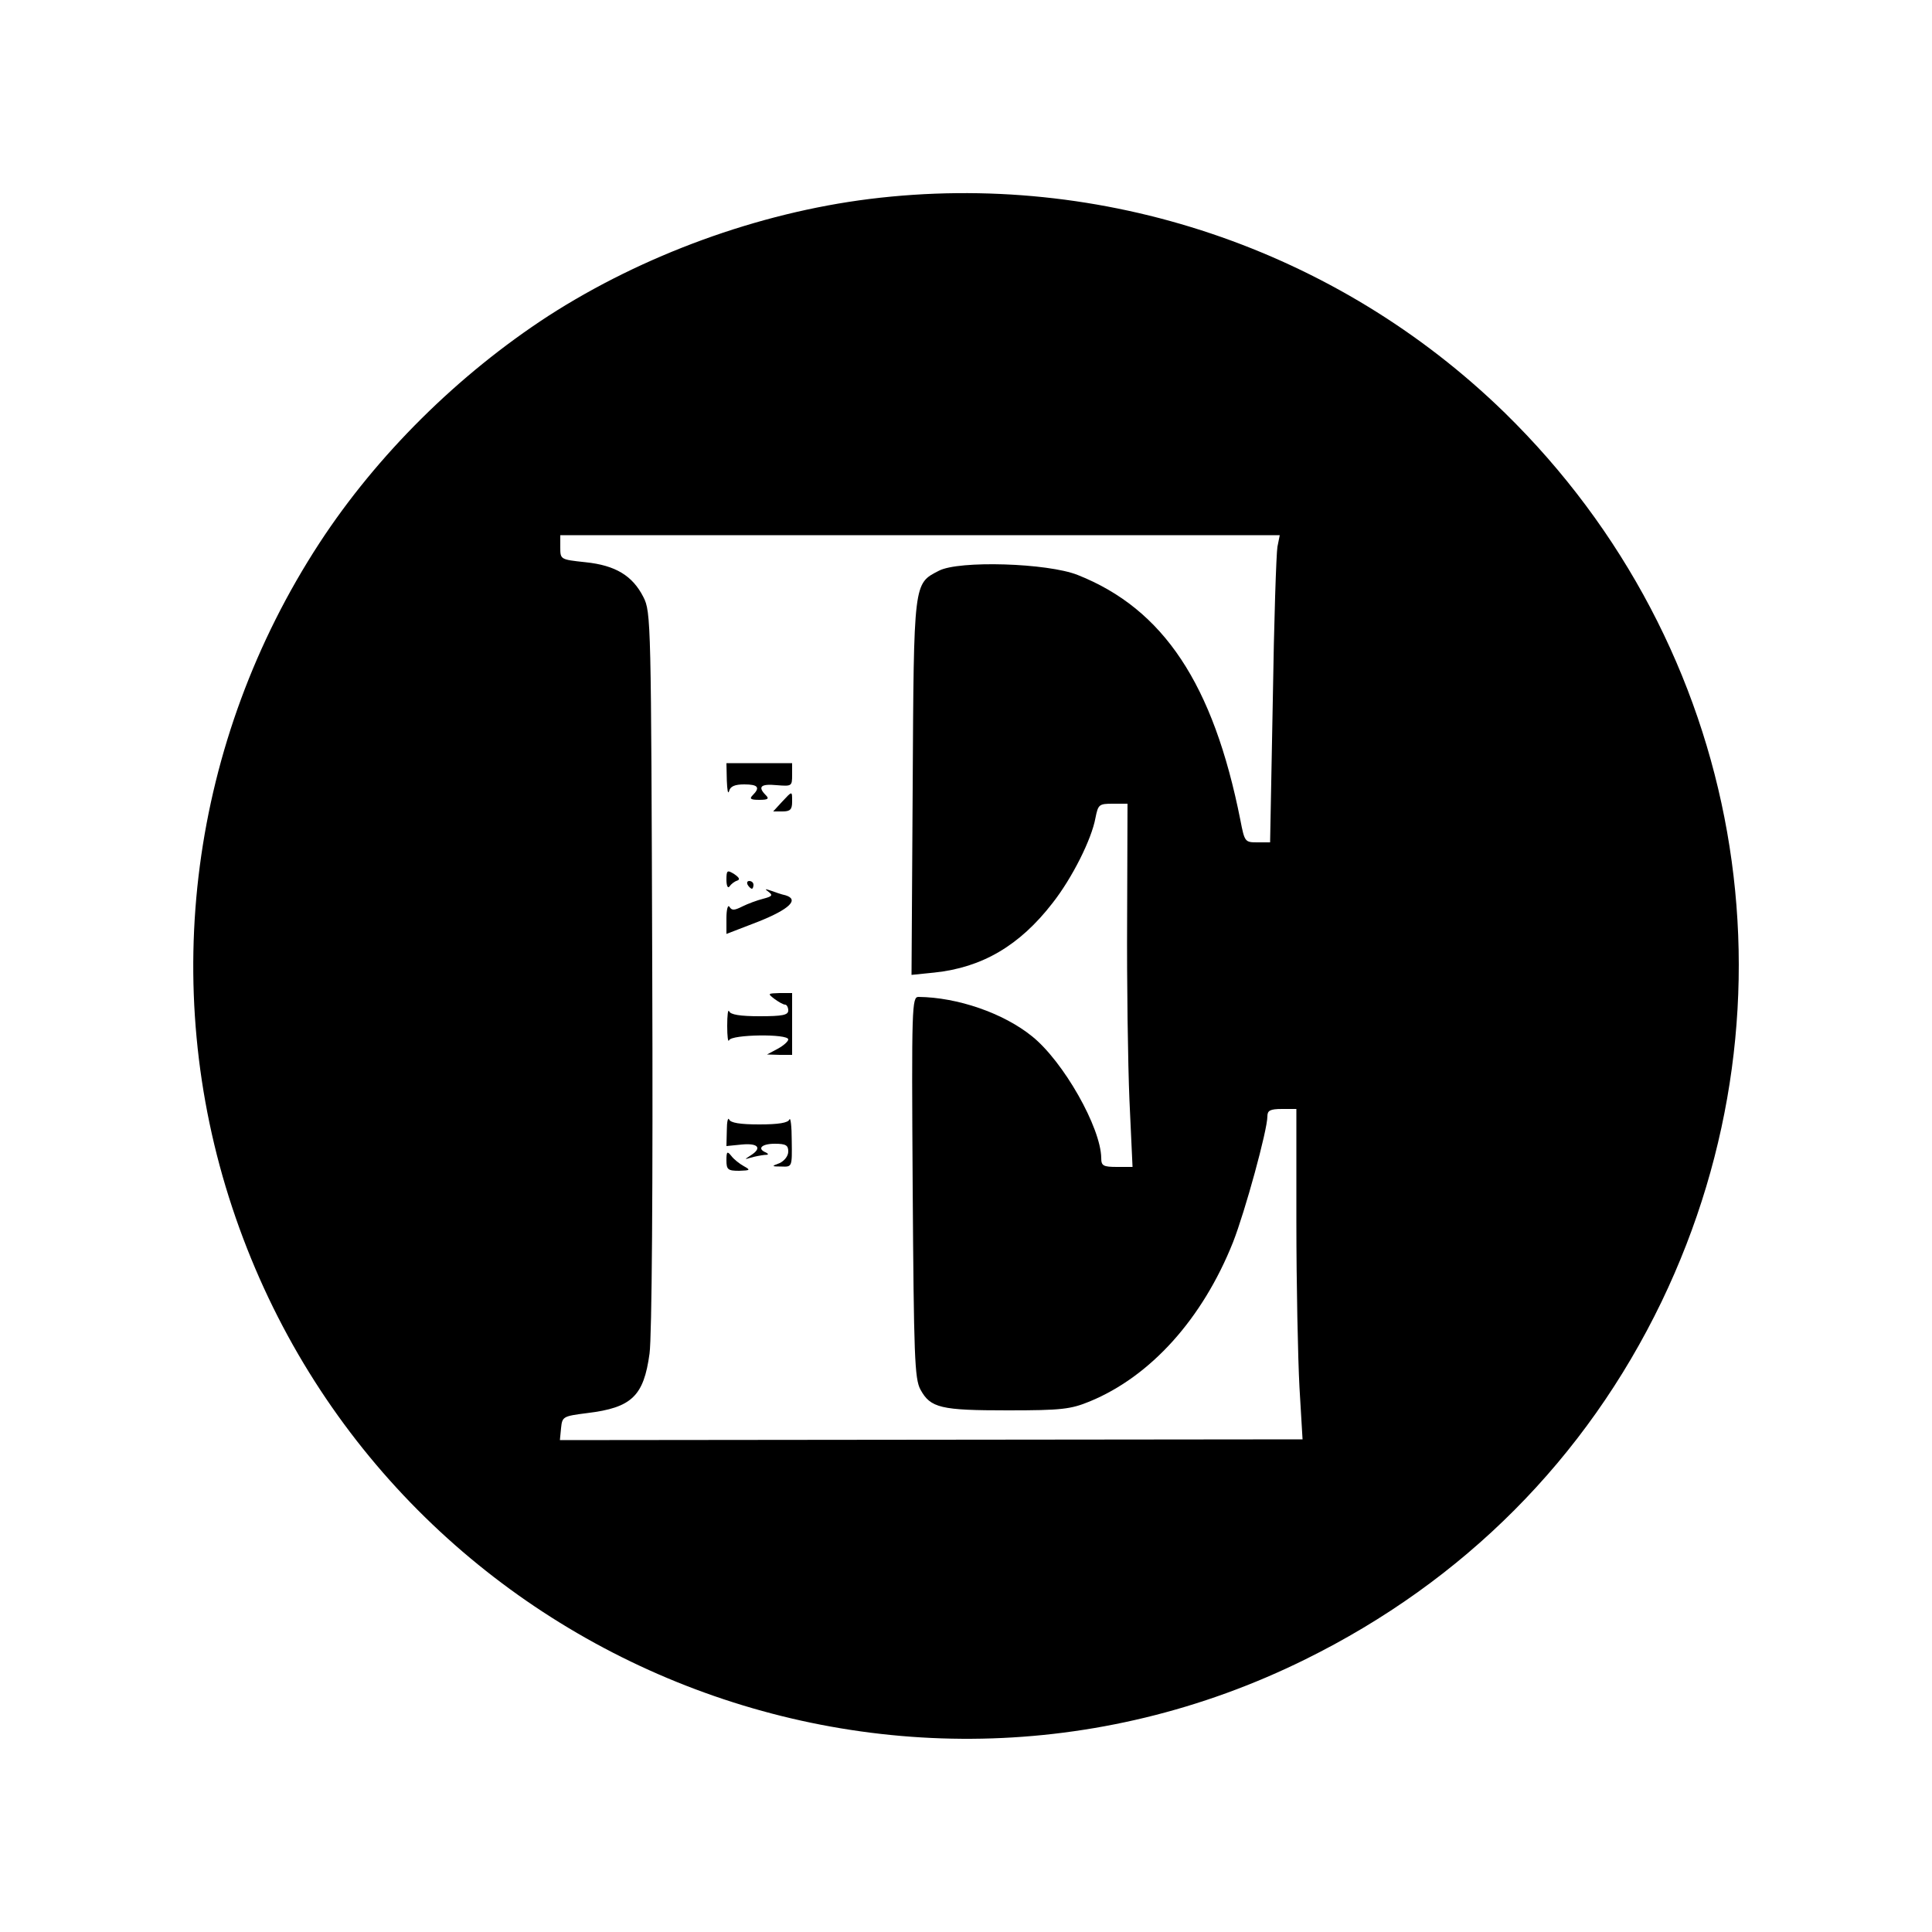 <?xml version="1.0" standalone="no"?>
<!DOCTYPE svg PUBLIC "-//W3C//DTD SVG 20010904//EN"
 "http://www.w3.org/TR/2001/REC-SVG-20010904/DTD/svg10.dtd">
<svg version="1.0" xmlns="http://www.w3.org/2000/svg"
 width="500pt" height="500pt" viewBox="0 0 500 500"
 preserveAspectRatio="xMidYMid meet">
<g transform="translate(0,500) scale(0.1,-0.1)"
fill="#000000" stroke="none">
<path d="M2250 4485 c-288 -36 -586 -145 -830 -302 -234 -152 -444 -360 -593
-588 -334 -512 -417 -1144 -226 -1720 382 -1153 1695 -1705 2778 -1169 409
202 725 519 921 925 375 779 213 1696 -406 2301 -434 423 -1041 628 -1644 553z
m1056 -900 c-3 -16 -9 -195 -12 -397 l-7 -368 -33 0 c-32 0 -33 1 -44 58 -70
352 -199 546 -421 634 -78 31 -307 38 -359 11 -66 -34 -65 -26 -68 -562 l-3
-484 59 6 c124 13 221 70 306 180 51 65 101 165 111 220 7 35 9 37 45 37 l38
0 -1 -297 c-1 -164 2 -376 6 -470 l8 -173 -40 0 c-36 0 -41 3 -41 23 -1 79
-98 250 -179 315 -74 60 -193 101 -294 102 -17 0 -18 -24 -15 -492 3 -439 5
-496 20 -524 26 -48 53 -54 226 -54 140 0 163 3 212 23 158 65 292 214 371
412 31 79 89 290 89 326 0 15 7 19 38 19 l37 0 0 -292 c0 -161 4 -354 8 -428
l8 -135 -961 -1 -961 -1 3 31 c3 30 5 31 68 39 115 14 146 44 161 154 6 44 9
427 7 995 -3 900 -3 924 -23 963 -28 55 -72 82 -150 90 -65 7 -65 7 -65 39 l0
31 931 0 931 0 -6 -30z"/>
<path d="M1881 2980 c1 -25 3 -37 6 -27 3 12 15 17 39 17 36 0 42 -8 22 -28
-9 -9 -6 -12 17 -12 23 0 26 3 17 12 -22 22 -13 30 28 26 39 -3 40 -3 40 27
l0 30 -85 0 -85 0 1 -45z"/>
<path d="M2023 2924 l-22 -24 24 0 c20 0 25 5 25 25 0 29 1 29 -27 -1z"/>
<path d="M1880 2723 c0 -16 4 -23 8 -17 4 6 13 13 20 15 8 3 5 8 -8 17 -18 11
-20 10 -20 -15z"/>
<path d="M1935 2710 c3 -5 8 -10 11 -10 2 0 4 5 4 10 0 6 -5 10 -11 10 -5 0
-7 -4 -4 -10z"/>
<path d="M1989 2692 c12 -9 9 -12 -14 -18 -16 -4 -40 -13 -54 -20 -20 -10 -27
-11 -33 -1 -4 7 -8 -6 -8 -29 l0 -41 83 32 c80 32 106 57 70 68 -10 2 -27 8
-38 12 -15 5 -17 5 -6 -3z"/>
<path d="M2004 2415 c11 -8 23 -15 28 -15 4 0 8 -7 8 -15 0 -12 -15 -15 -74
-15 -50 0 -76 4 -79 13 -3 6 -5 -10 -5 -38 0 -27 2 -44 5 -37 6 15 153 17 153
2 0 -5 -12 -16 -27 -24 l-28 -15 33 -1 32 0 0 80 0 80 -32 0 c-31 -1 -32 -1
-14 -15z"/>
<path d="M1881 2075 l-1 -41 40 4 c42 4 53 -9 23 -28 -17 -11 -17 -11 0 -6 10
3 26 6 35 7 11 0 12 2 5 6 -25 10 -12 23 22 23 29 0 35 -4 35 -20 0 -12 -10
-24 -22 -30 -22 -8 -22 -9 5 -9 27 -1 27 -1 26 67 0 37 -3 61 -6 55 -3 -9 -29
-13 -78 -13 -49 0 -75 4 -78 13 -3 6 -6 -6 -6 -28z"/>
<path d="M1880 1997 c0 -24 4 -27 33 -27 29 1 30 2 12 12 -11 6 -26 18 -32 26
-11 14 -13 12 -13 -11z"/>
</g>
</svg>

